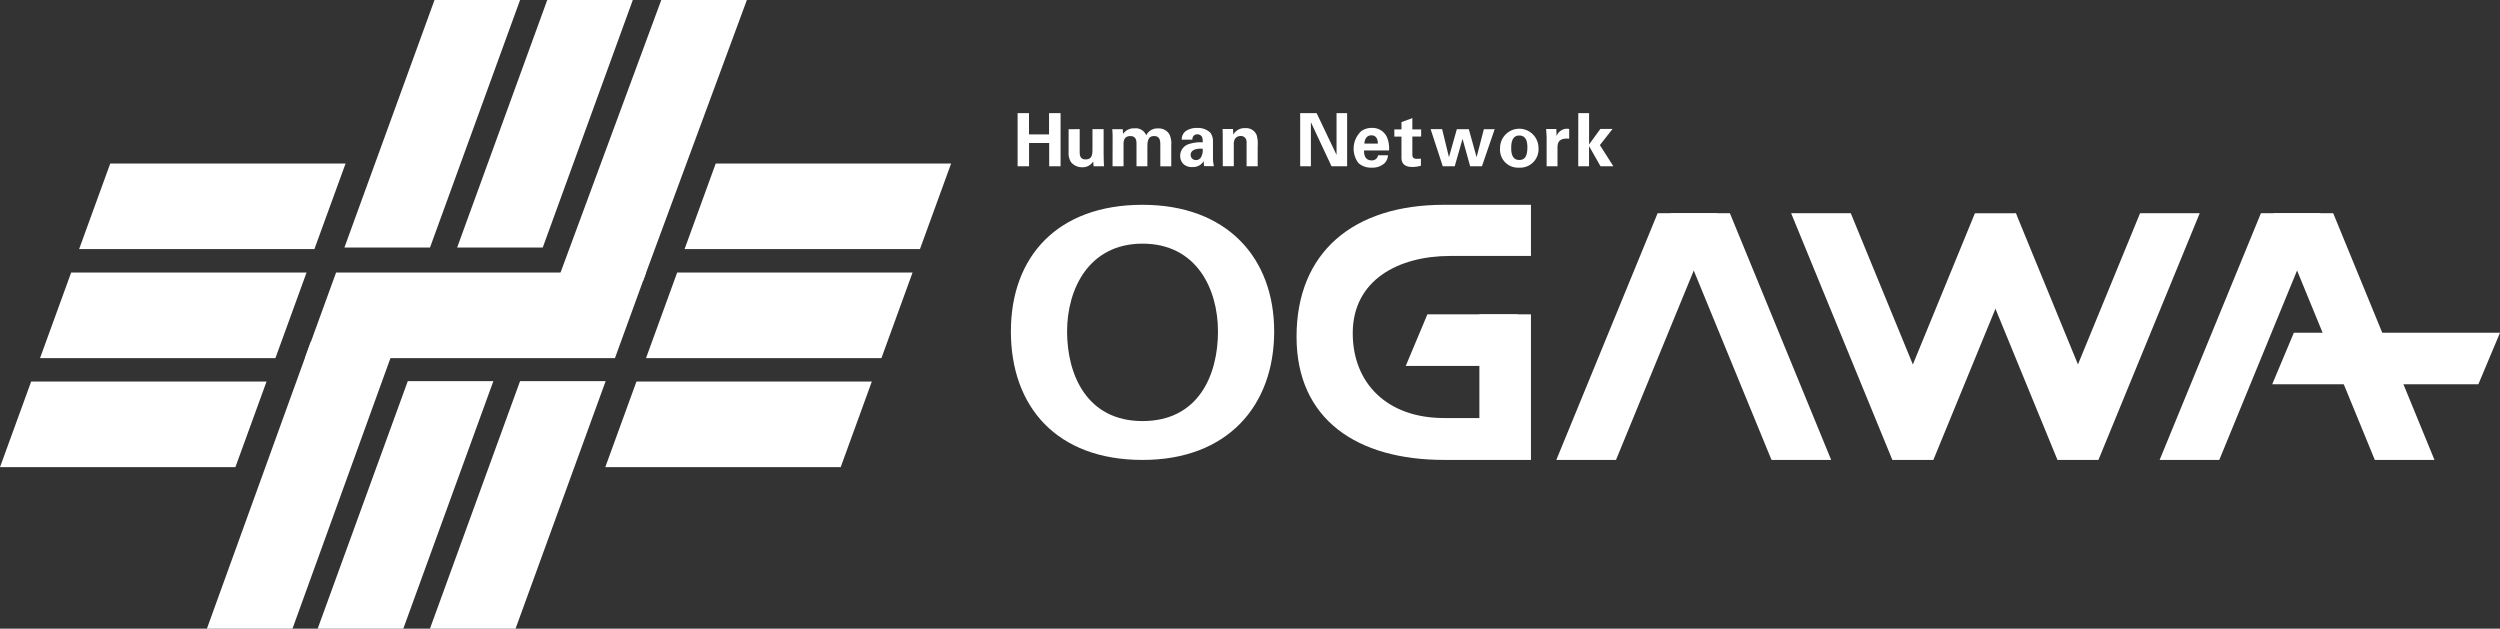 <svg xmlns="http://www.w3.org/2000/svg" xmlns:xlink="http://www.w3.org/1999/xlink" width="167.002" height="41.996" viewBox="0 0 167.002 41.996"><rect x="0" y="0" width="167.002" height="41.996" fill="#333333" stroke="none"/><defs><clipPath id="a"><rect width="167.002" height="41.996" fill="none"/></clipPath></defs><g transform="translate(0 0)"><path d="M120.585,0l-6.019,16.536h5.717L126.3,0Z" transform="translate(-91.559)" fill="#fff"/><path d="M158.079,0l-6.02,16.536h5.718L163.794,0Z" transform="translate(-121.522)" fill="#fff"/><path d="M192.357,0,185.42,18.767h5.718L198.075,0Z" transform="translate(-148.183)" fill="#fff"/><path d="M124.225,90.653l-2.082,5.718H101.435l2.08-5.718Z" transform="translate(-81.064 -72.448)" fill="#fff"/><path d="M2.082,126.917,0,132.635H15.725l2.08-5.718Z" transform="translate(0 -101.429)" fill="#fff"/><path d="M31.122,90.653l-2.08,5.718H13.318l2.08-5.718Z" transform="translate(-10.644 -72.448)" fill="#fff"/><path d="M44.1,54.388l-2.082,5.717H26.3l2.08-5.717Z" transform="translate(-21.015 -43.466)" fill="#fff"/><path d="M219.146,126.917l-2.08,5.718H201.341l2.082-5.718Z" transform="translate(-160.907 -101.43)" fill="#fff"/><path d="M232.706,90.653l-2.08,5.718H214.9l2.082-5.718Z" transform="translate(-171.746 -72.448)" fill="#fff"/><path d="M245.523,54.388l-2.082,5.717H227.718l2.08-5.717Z" transform="translate(-181.987 -43.466)" fill="#fff"/><path d="M75.758,113.712l-6.936,19.16h5.717l6.938-19.16Z" transform="translate(-55.001 -90.876)" fill="#fff"/><path d="M111.683,126.779l-6.02,16.536h5.72l6.017-16.536Z" transform="translate(-84.443 -101.319)" fill="#fff"/><path d="M149.036,126.779l-6.019,16.536h5.718l6.019-16.536Z" transform="translate(-114.296 -101.319)" fill="#fff"/><path d="M338.5,37.639h.761v1.418H340.6V37.639h.77v3.547h-.76V39.633h-1.346v1.553H338.5Z" transform="translate(-270.523 -30.08)" fill="#fff"/><g transform="translate(0 0)"><g clip-path="url(#a)"><path d="M356.194,42.965v1.477c0,.216,0,.544.387.544.467,0,.467-.348.467-.77V42.965h.745V44.6c.01.535.015.6.015.662a1.2,1.2,0,0,0,.02.182h-.706l-.025-.327a.817.817,0,0,1-.731.393.946.946,0,0,1-.749-.337,1.131,1.131,0,0,1-.163-.667v-1.54Z" transform="translate(-284.07 -34.337)" fill="#fff"/><path d="M370.005,43.214c0-.157-.01-.309-.025-.466h.7l.024.319a.856.856,0,0,1,.766-.374.751.751,0,0,1,.78.467.823.823,0,0,1,.794-.462.813.813,0,0,1,.756.4,1.417,1.417,0,0,1,.122.731v1.4h-.731V43.768c0-.265-.039-.56-.417-.56-.437,0-.447.408-.447.775v1.241H371.6V43.754c0-.192,0-.545-.409-.545-.457,0-.457.392-.457.56v1.456H370Z" transform="translate(-295.681 -34.119)" fill="#fff"/><path d="M394.068,43.978a.911.911,0,0,1-.137.614.41.41,0,0,1-.31.142.342.342,0,0,1-.353-.33c0-.009,0-.018,0-.027,0-.292.334-.438.8-.4m.751,1.168a2.927,2.927,0,0,1-.06-.628l0-1a.977.977,0,0,0-.172-.608,1.19,1.19,0,0,0-.884-.32,1.288,1.288,0,0,0-.75.2.69.69,0,0,0-.28.583h.711a.374.374,0,0,1,.054-.221.327.327,0,0,1,.275-.137.337.337,0,0,1,.327.206.991.991,0,0,1,.034.327,2.569,2.569,0,0,0-.981.137.822.822,0,0,0-.525.771.768.768,0,0,0,.216.544.815.815,0,0,0,.618.2.824.824,0,0,0,.741-.4,1.948,1.948,0,0,0,.025.338Z" transform="translate(-313.731 -34.041)" fill="#fff"/><path d="M406.671,43.134c0-.01,0-.28-.014-.452h.7l.019.373a.859.859,0,0,1,.805-.431.754.754,0,0,1,.756.466,2.056,2.056,0,0,1,.068.74v1.339h-.741v-1.54a.591.591,0,0,0-.039-.27.378.378,0,0,0-.353-.211.453.453,0,0,0-.381.19.678.678,0,0,0-.082.378v1.452h-.735Z" transform="translate(-324.991 -34.064)" fill="#fff"/><path d="M432.484,37.639h1.1l1.329,2.791V37.639h.707v3.547h-1.044L433.2,38.243v2.942h-.716Z" transform="translate(-345.631 -30.08)" fill="#fff"/><path d="M450.962,44.056c0,.163,0,.662.506.662a.406.406,0,0,0,.431-.343h.662a.816.816,0,0,1-.235.539,1.2,1.2,0,0,1-.868.289,1.234,1.234,0,0,1-.874-.309,1.606,1.606,0,0,1,.2-2.139,1.244,1.244,0,0,1,.7-.206,1.063,1.063,0,0,1,1,.6,1.877,1.877,0,0,1,.147.908Zm.923-.457c0-.113-.01-.554-.432-.554-.32,0-.452.265-.467.554Z" transform="translate(-359.843 -34.005)" fill="#fff"/><path d="M465.584,42.479a2.249,2.249,0,0,1-.564.082c-.735,0-.735-.461-.735-.667V40.53h-.476v-.481h.476v-.485l.727-.265v.75h.588v.481h-.588v1.119c0,.226,0,.368.327.368a1.853,1.853,0,0,0,.245-.015Z" transform="translate(-370.666 -31.407)" fill="#fff"/><path d="M476.636,42.965l.457,1.872.525-1.869h.8l.521,1.869.485-1.869h.722l-.849,2.474h-.789L478,43.612l-.522,1.83h-.8l-.81-2.477Z" transform="translate(-380.301 -34.337)" fill="#fff"/><path d="M499.724,44c0-.226.006-.839.535-.839.481,0,.544.456.544.785,0,.661-.216.849-.535.849-.358,0-.545-.24-.545-.794M498.979,44a1.2,1.2,0,0,0,1.266,1.308,1.227,1.227,0,0,0,1.3-1.325,1.283,1.283,0,1,0-2.566.017" transform="translate(-398.773 -34.109)" fill="#fff"/><path d="M514.329,43.507c0-.118-.02-.476-.034-.619h.682l.015.476a.748.748,0,0,1,.844-.481v.654c-.736-.069-.781.309-.781.619v1.219h-.726Z" transform="translate(-411.013 -34.27)" fill="#fff"/><path d="M524.984,37.639h.721v2.09l.751-1.035h.817l-.847,1.079.9,1.413h-.858l-.766-1.349v1.349h-.721Z" transform="translate(-419.553 -30.08)" fill="#fff"/><path d="M441.531,71.543h5.4V68.126h-5.811c-6.094,0-9.848,3.2-9.848,8.813,0,5.54,4.062,8.228,9.848,8.228h5.811V75.443h-3.445V82.37h-2.366c-3.793,0-6.094-2.323-6.094-5.665,0-3.577,3.084-5.162,6.506-5.162" transform="translate(-344.662 -54.445)" fill="#fff"/><path d="M350.1,76.587c0,2.921-1.308,5.985-5.04,5.985-3.7,0-5.04-3.064-5.04-5.985,0-2.851,1.466-5.867,5.04-5.867,3.6,0,5.04,3.016,5.04,5.867m3.754,0c0-4.932-3.163-8.462-8.794-8.462-5.683,0-8.794,3.459-8.794,8.462,0,5.027,3.06,8.581,8.794,8.581,5.683,0,8.794-3.624,8.794-8.581" transform="translate(-268.738 -54.444)" fill="#fff"/><path d="M595.8,70.929h3.984l5.4,13.156-2.622,3.323Z" transform="translate(-476.151 -56.685)" fill="#fff"/><path d="M629.663,83.935l-.173,3.472h2.734L638.1,73.1l-.36-2.171H635Z" transform="translate(-503.074 -56.684)" fill="#fff"/><path d="M656.18,73.6l2.887-2.675,5.4,13.156-2.622,3.323Z" transform="translate(-524.405 -56.684)" fill="#fff"/><path d="M684.572,83.935l-.172,3.472h2.734L693.9,70.928h-3.985Z" transform="translate(-546.957 -56.684)" fill="#fff"/><path d="M555.585,70.929h3.985l6.766,16.479h-3.986Z" transform="translate(-444.012 -56.685)" fill="#fff"/><path d="M517.693,87.407h3.986l6.766-16.479h-3.986Z" transform="translate(-413.729 -56.684)" fill="#fff"/><path d="M756.266,70.929h3.985l6.765,16.479h-3.985Z" transform="translate(-604.391 -56.685)" fill="#fff"/><path d="M718.374,87.407h3.985l6.766-16.479H725.14Z" transform="translate(-574.109 -56.684)" fill="#fff"/><path d="M757.265,110.673l-1.446,3.445H769.59l1.446-3.445Z" transform="translate(-604.034 -88.447)" fill="#fff"/><path d="M469.051,104.561l-1.446,3.445h6.046l1.445-3.445Z" transform="translate(-373.7 -83.563)" fill="#fff"/></g></g></g></svg>